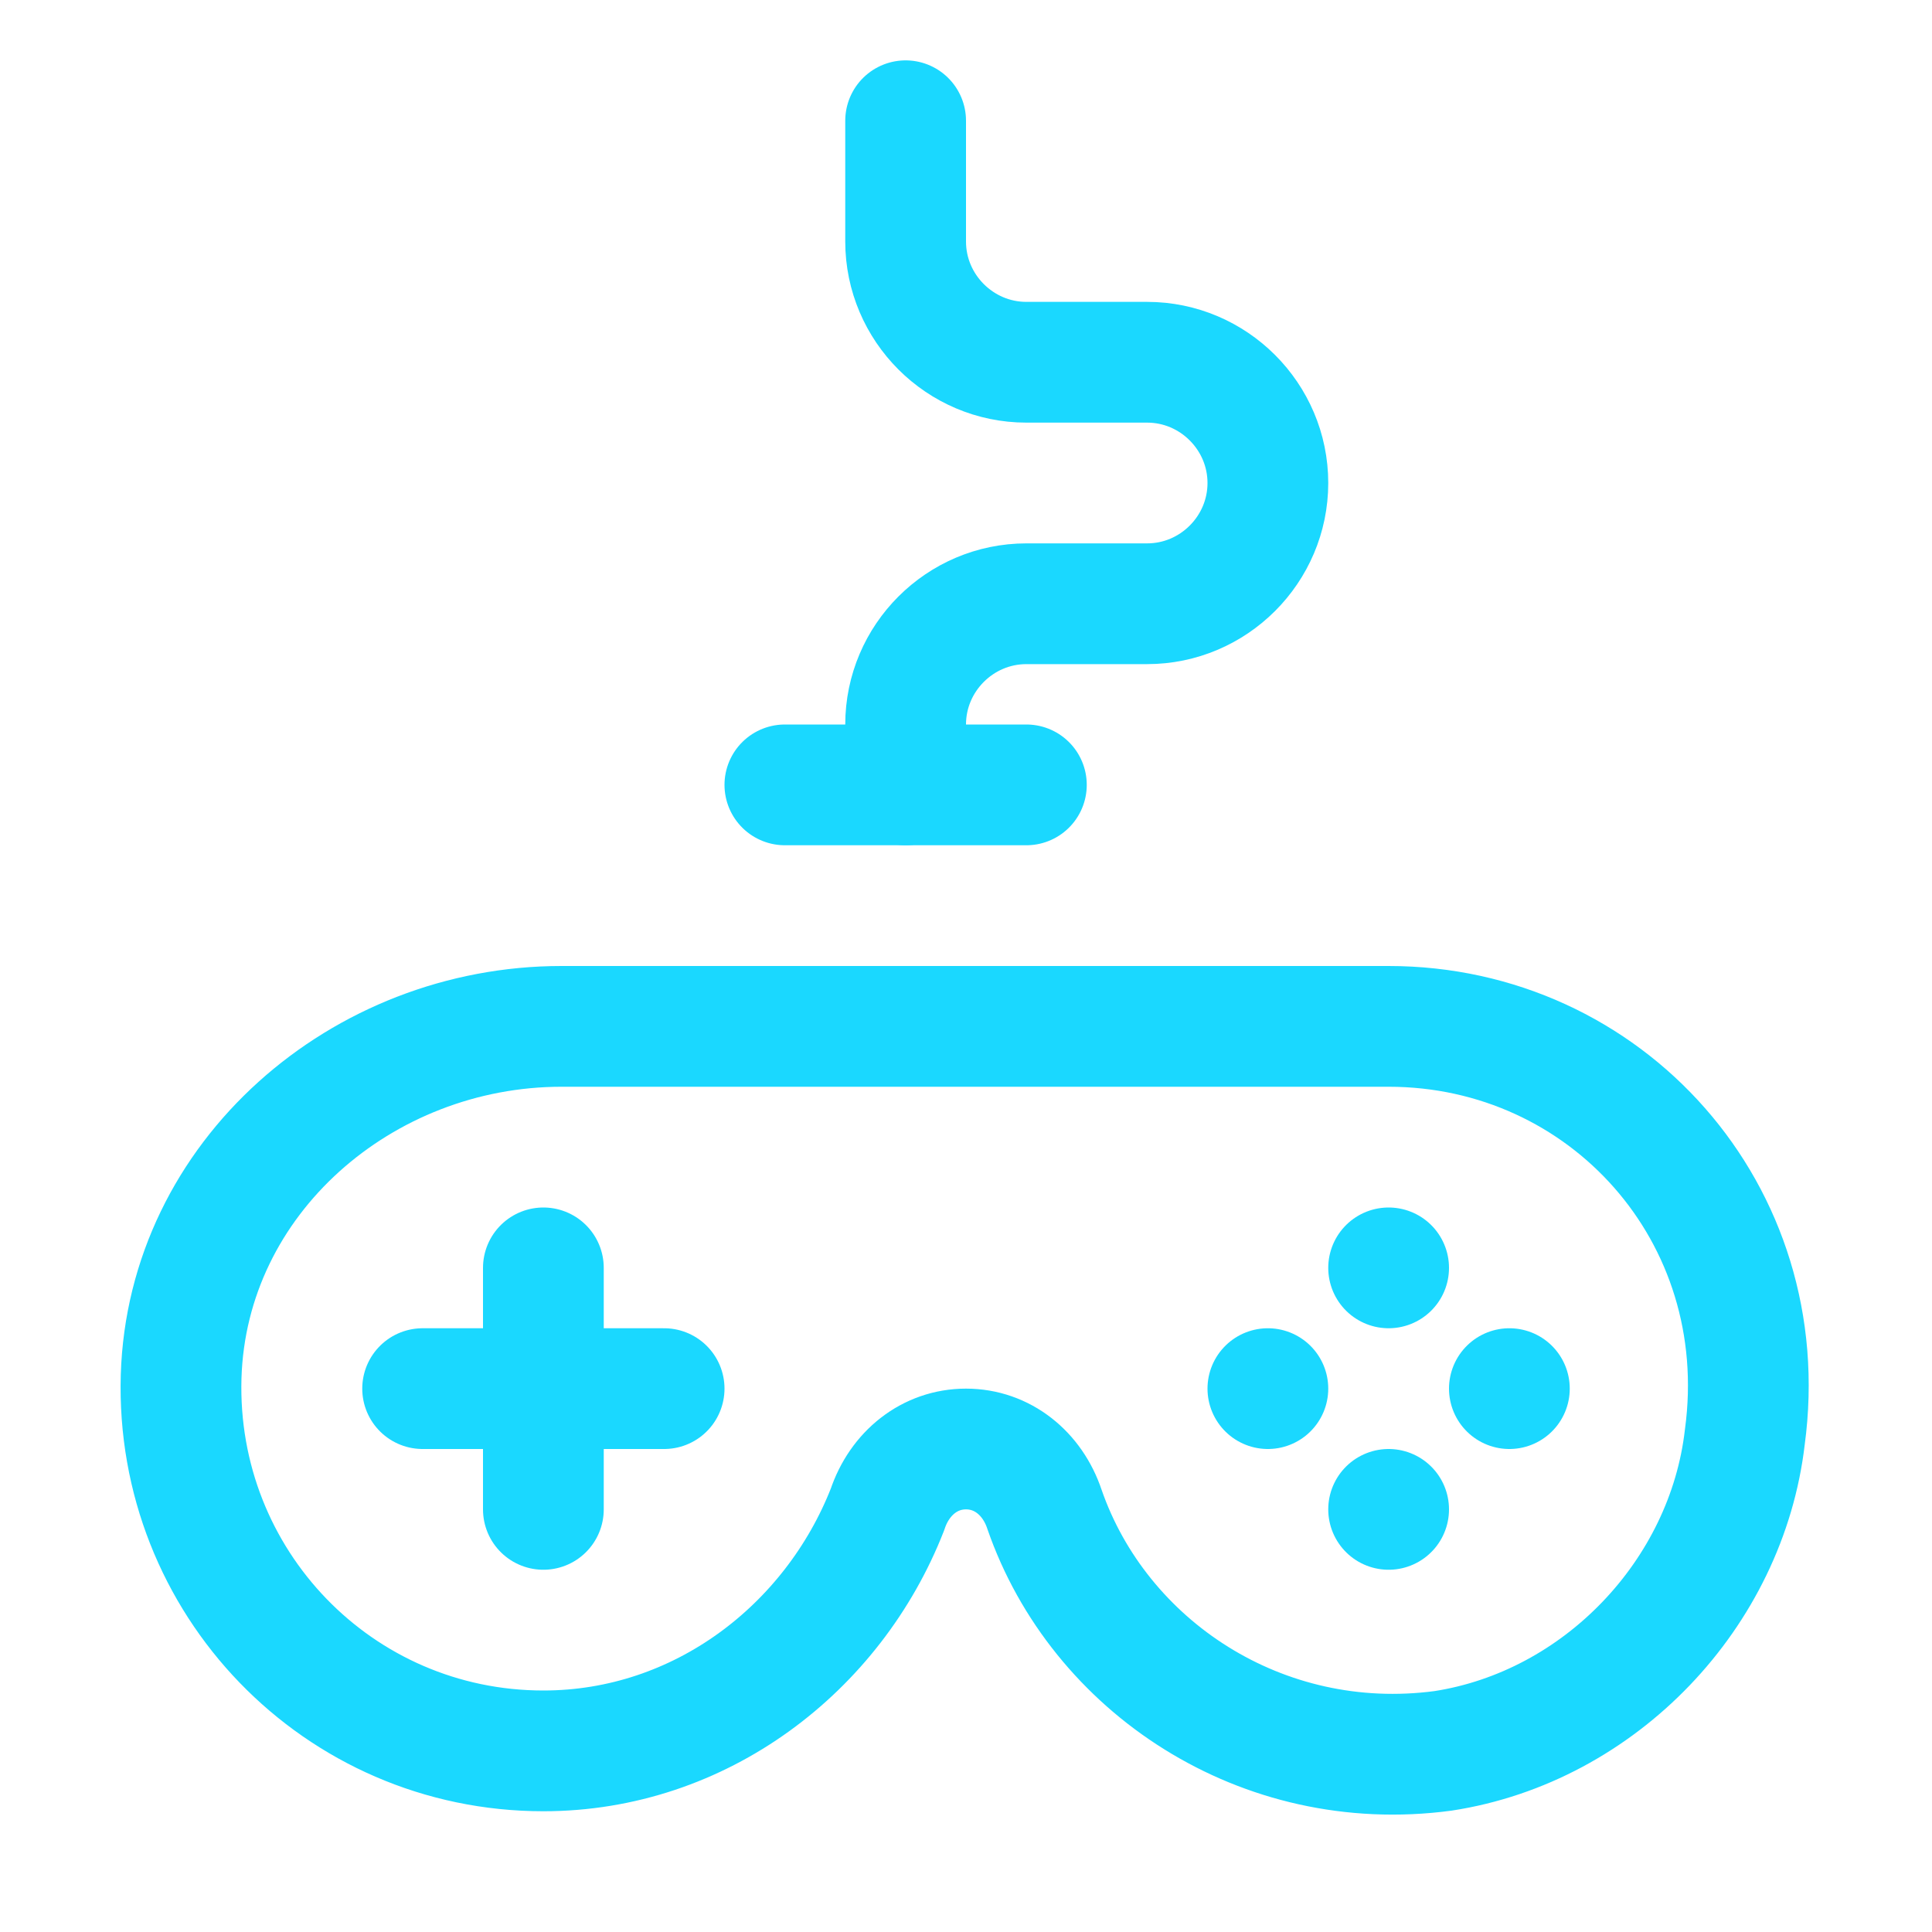 <!DOCTYPE svg PUBLIC "-//W3C//DTD SVG 1.1//EN" "http://www.w3.org/Graphics/SVG/1.1/DTD/svg11.dtd">
<!-- Uploaded to: SVG Repo, www.svgrepo.com, Transformed by: SVG Repo Mixer Tools -->
<svg version="1.1" id="Icons" xmlns="http://www.w3.org/2000/svg" xmlns:xlink="http://www.w3.org/1999/xlink" viewBox="0 0 32 32" xml:space="preserve" width="800px" height="800px" fill="#1ad8ff">

<g id="SVGRepo_bgCarrier" stroke-width="0"/>

<g id="SVGRepo_tracerCarrier" stroke-linecap="round" stroke-linejoin="round"/>

<g id="SVGRepo_iconCarrier"> <style type="text/css"> .st0{fill:none;stroke:#1ad8ff;stroke-width:2;stroke-linecap:round;stroke-linejoin:round;stroke-miterlimit:10;} .st1{fill:none;stroke:#1ad8ff;stroke-width:2;stroke-linejoin:round;stroke-miterlimit:10;} </style> <path class="st0" d="M23,17L9.3,17C6,17,3.1,19.5,3,22.8C2.9,26.2,5.6,29,9,29c2.6,0,4.8-1.7,5.7-4c0.2-0.6,0.7-1,1.3-1h0 c0.6,0,1.1,0.4,1.3,1c0.9,2.6,3.6,4.4,6.6,4c2.6-0.4,4.7-2.6,5-5.2C29.4,20.1,26.6,17,23,17z"/> <line class="st0" x1="9" y1="21" x2="9" y2="25"/> <line class="st0" x1="7" y1="23" x2="11" y2="23"/> <path class="st0" d="M15,13v-1c0-1.1,0.9-2,2-2h2c1.1,0,2-0.9,2-2v0c0-1.1-0.9-2-2-2h-2c-1.1,0-2-0.9-2-2V2"/> <line class="st0" x1="13" y1="13" x2="17" y2="13"/> <line class="st0" x1="23" y1="21" x2="23" y2="21"/> <line class="st0" x1="23" y1="25" x2="23" y2="25"/> <line class="st0" x1="21" y1="23" x2="21" y2="23"/> <line class="st0" x1="25" y1="23" x2="25" y2="23"/> </g>

</svg>